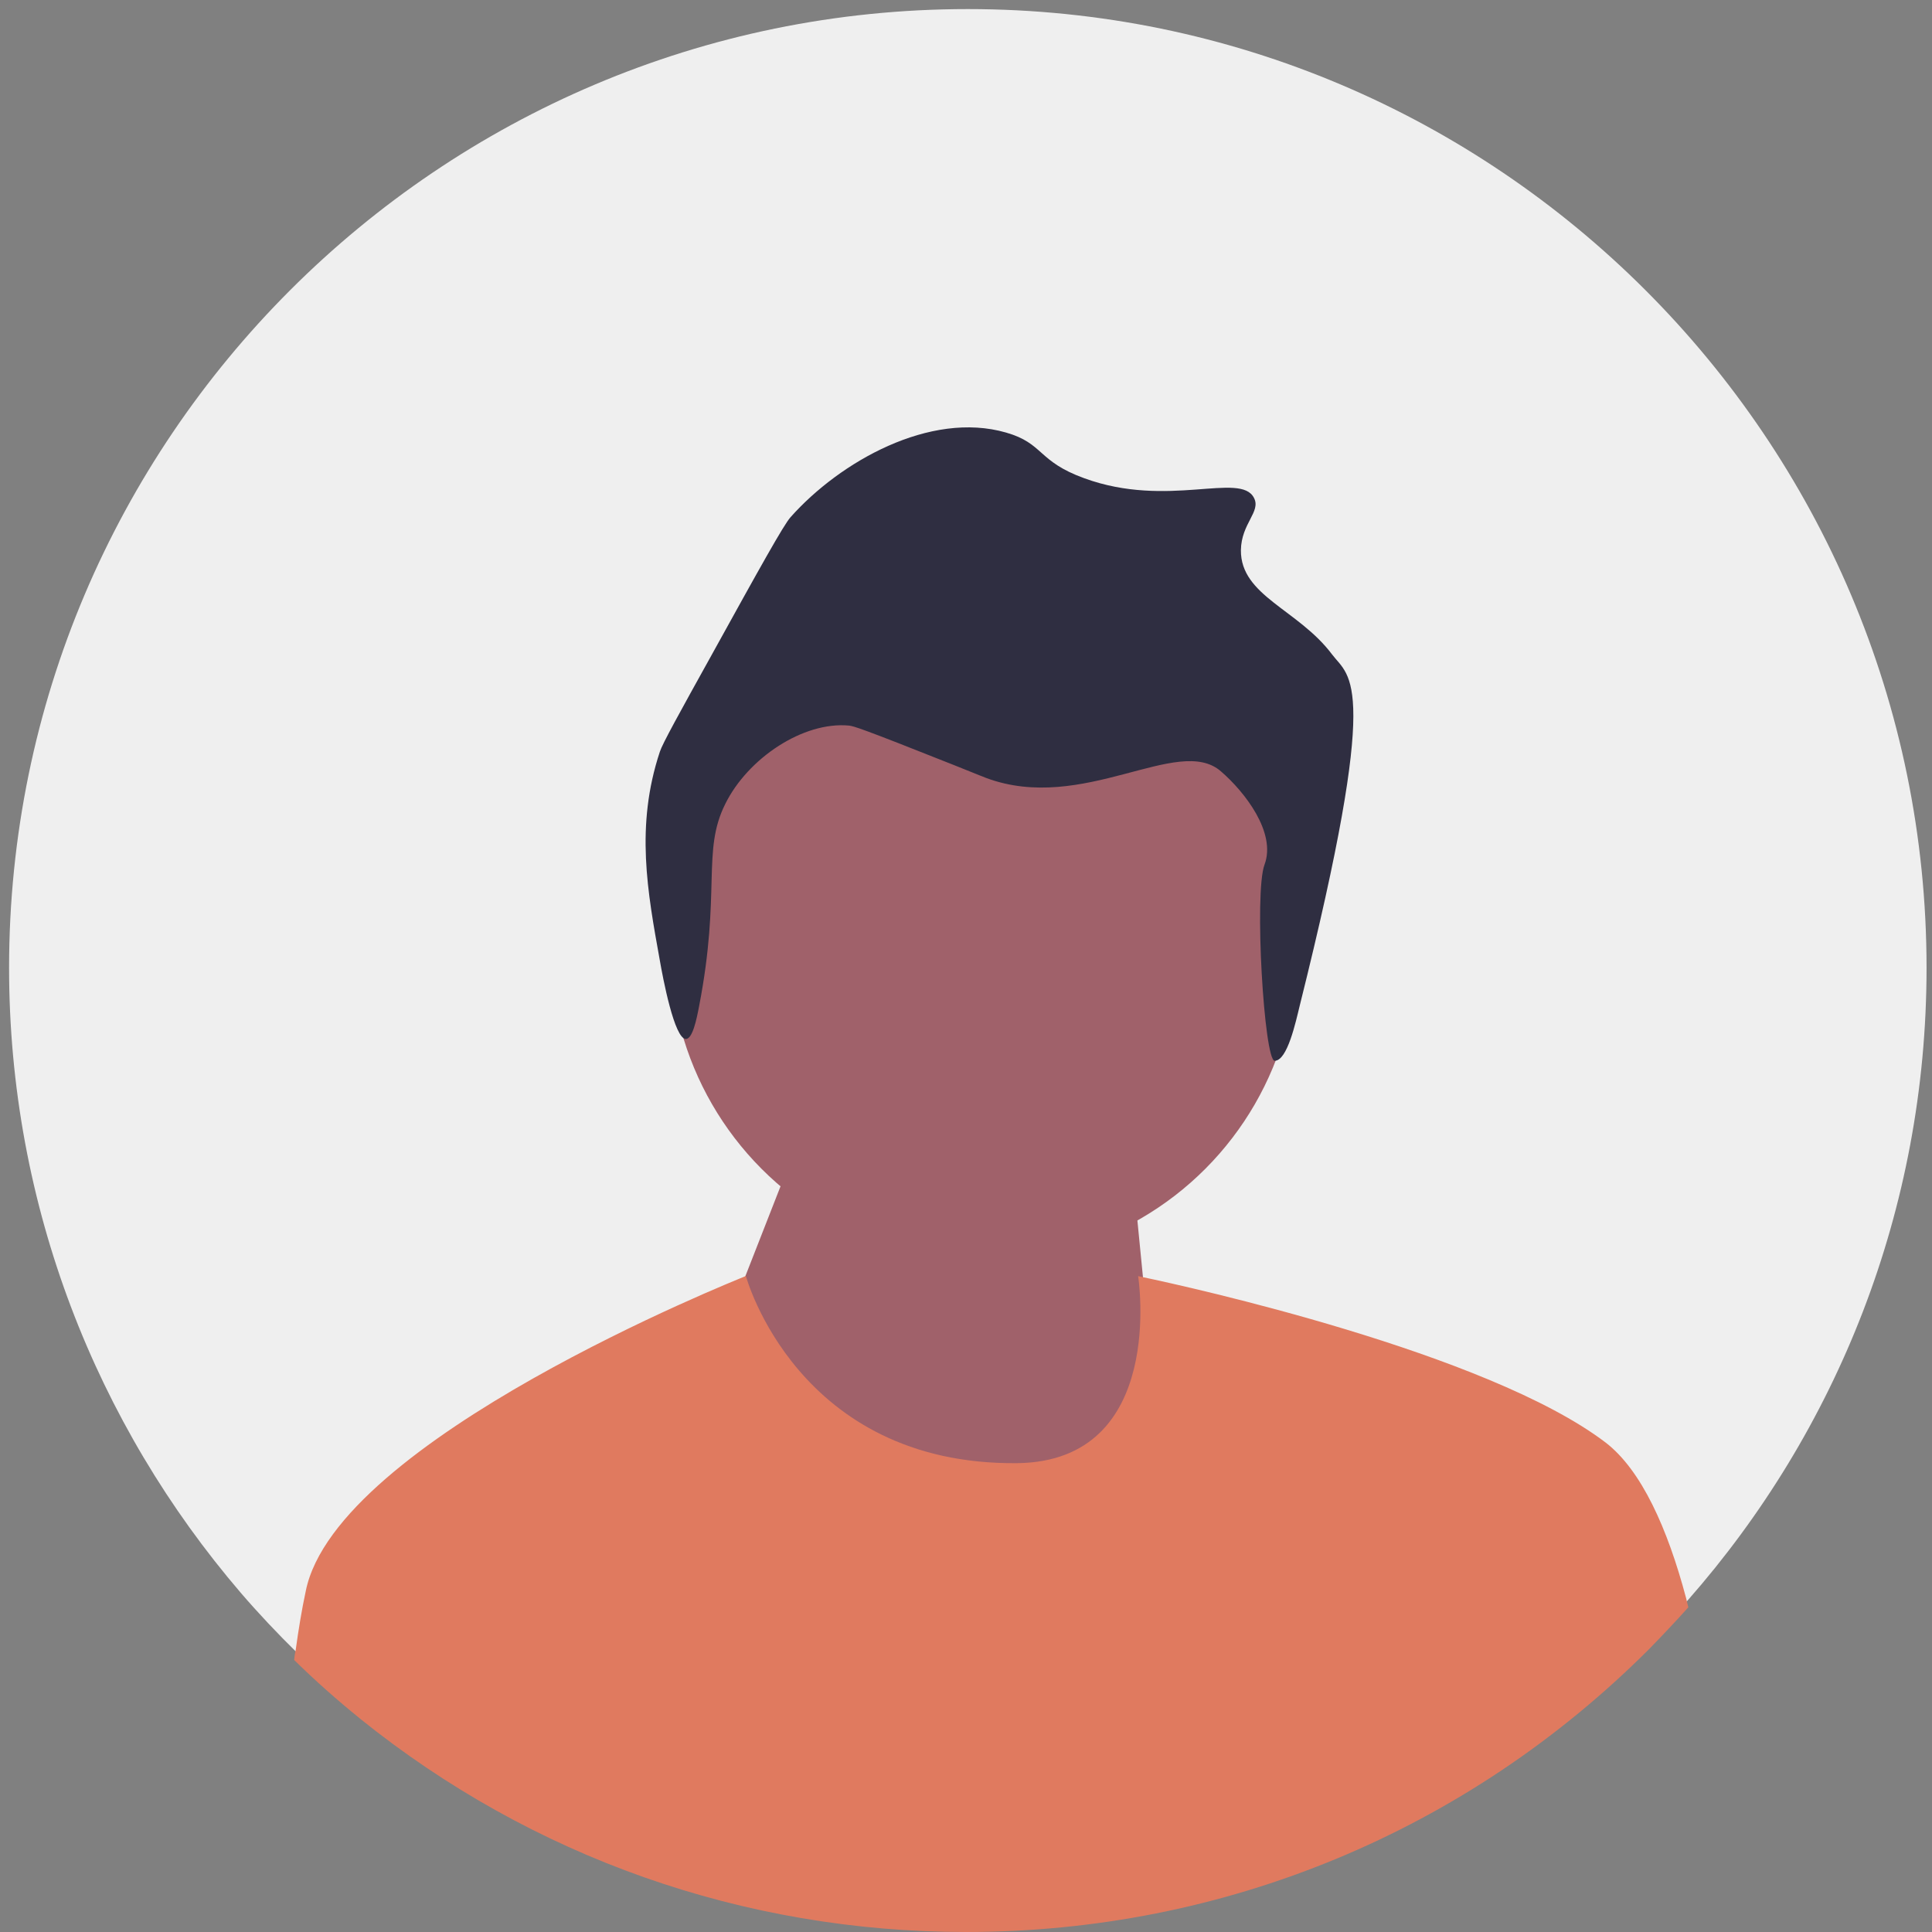 <?xml version="1.0" encoding="utf-8"?>
<!-- Generator: Adobe Illustrator 26.0.0, SVG Export Plug-In . SVG Version: 6.00 Build 0)  -->
<svg version="1.1" id="Layer_1" xmlns="http://www.w3.org/2000/svg" xmlns:xlink="http://www.w3.org/1999/xlink" x="0px" y="0px"
	 viewBox="0 0 532 532" style="enable-background:new 0 0 532 532;" xml:space="preserve">
<rect x="0" y="0" width="532" height="532" fill="#808080" stroke="none"/>
<style type="text/css">
	.st0{fill:#EFEFEF;}
	.st1{fill:#A0616A;}
	.st2{fill:#2F2E41;}
	.st3{fill:#E07A5F;}
</style>
<path class="st0" d="M530.5,266.5c0,66.7-24.8,127.6-65.7,174.1c-2.5,2.8-5.1,5.6-7.7,8.4c-4.1,4.2-8.3,8.4-12.6,12.3
	c-1.7,1.5-3.3,3-5,4.5c-17.1,14.8-36.1,27.5-56.6,37.6c-7.2,3.5-14.6,6.8-22.1,9.7c-29.3,11.2-61.1,17.4-94.3,17.4
	c-32,0-62.8-5.7-91.2-16.2c-11.7-4.3-23-9.4-33.8-15.3c-1.6-0.9-3.2-1.7-4.7-2.6c-8.3-4.7-16.2-9.8-23.9-15.3
	c-5.7-4.1-11.3-8.4-16.7-13c-1.9-1.6-3.7-3.2-5.6-4.8c-3-2.7-5.9-5.4-8.8-8.2c-5.4-5.3-10.6-10.8-15.5-16.5
	C26.6,392.3,2.5,332.1,2.5,266.5c0-145.6,118.4-264,264-264S530.5,120.9,530.5,266.5z"/>
<g>
	<g>
		<circle class="st1" cx="270.8" cy="260.9" r="86.3"/>
		<polygon class="st1" points="199.3,366.6 217.3,320.6 310.3,306.6 320.3,408.4 226.3,410.4 		"/>
	</g>
	<path class="st2" d="M357.9,276.9c-1.1,4.5-3.4,15.2-6.9,15.2c-2.9,0-5.7-46.3-2.8-54c3.3-8.8-5.4-20-12-25.7
		c-11.8-10.3-38,11.8-64.7,1.8c-0.7-0.3-0.6-0.2-9-3.6c-25.9-10.3-27.3-10.6-28.7-10.8c-12.6-1.2-27.9,9-34.1,21.6
		c-6.5,13-1.1,24.2-7.2,55.7c-0.7,3.7-1.8,8.9-3.6,9c-3.2,0.1-6.4-17-7.2-21.6c-3.4-18.9-6.8-37,0-57.5c0.7-2.2,5.3-10.5,14.4-26.9
		c13.1-23.7,19.7-35.6,21.6-37.7c13.6-15.3,38.4-29.3,59.3-23.3c10.5,3,8.6,7.9,21.6,12.6c23,8.4,43-1.9,46.7,5.4
		c2,3.8-3.5,7-3.6,14.4c-0.1,12.6,15.8,16.3,25.1,28.7C371.8,186.8,380.4,186.9,357.9,276.9L357.9,276.9z"/>
</g>
<path class="st3" d="M464.9,442.6c-3.5,3.9-7.1,7.7-10.8,11.5C403.9,504.3,337.1,532,266,532c-61.4,0-119.6-20.7-166.8-58.7
	c0,0-0.1,0-0.1-0.1c-6.2-5-12.3-10.4-18.1-16.1c0.1-0.9,0.2-1.8,0.4-2.6c0.8-5.8,1.7-11.3,2.8-16.4c8.4-41.7,118.2-85.5,121.1-86.7
	c0,0,0.1,0,0.1,0s14.1,52.1,74.7,51.5c41.3-0.5,33.3-51.5,33.3-51.5s0.5,0.1,1.4,0.3c11.9,2.5,94.7,20.7,127.3,45.5
	c9.9,7.6,17.1,23.7,22.2,42.9C464.5,440.9,464.7,441.8,464.9,442.6z"/>
</svg>
